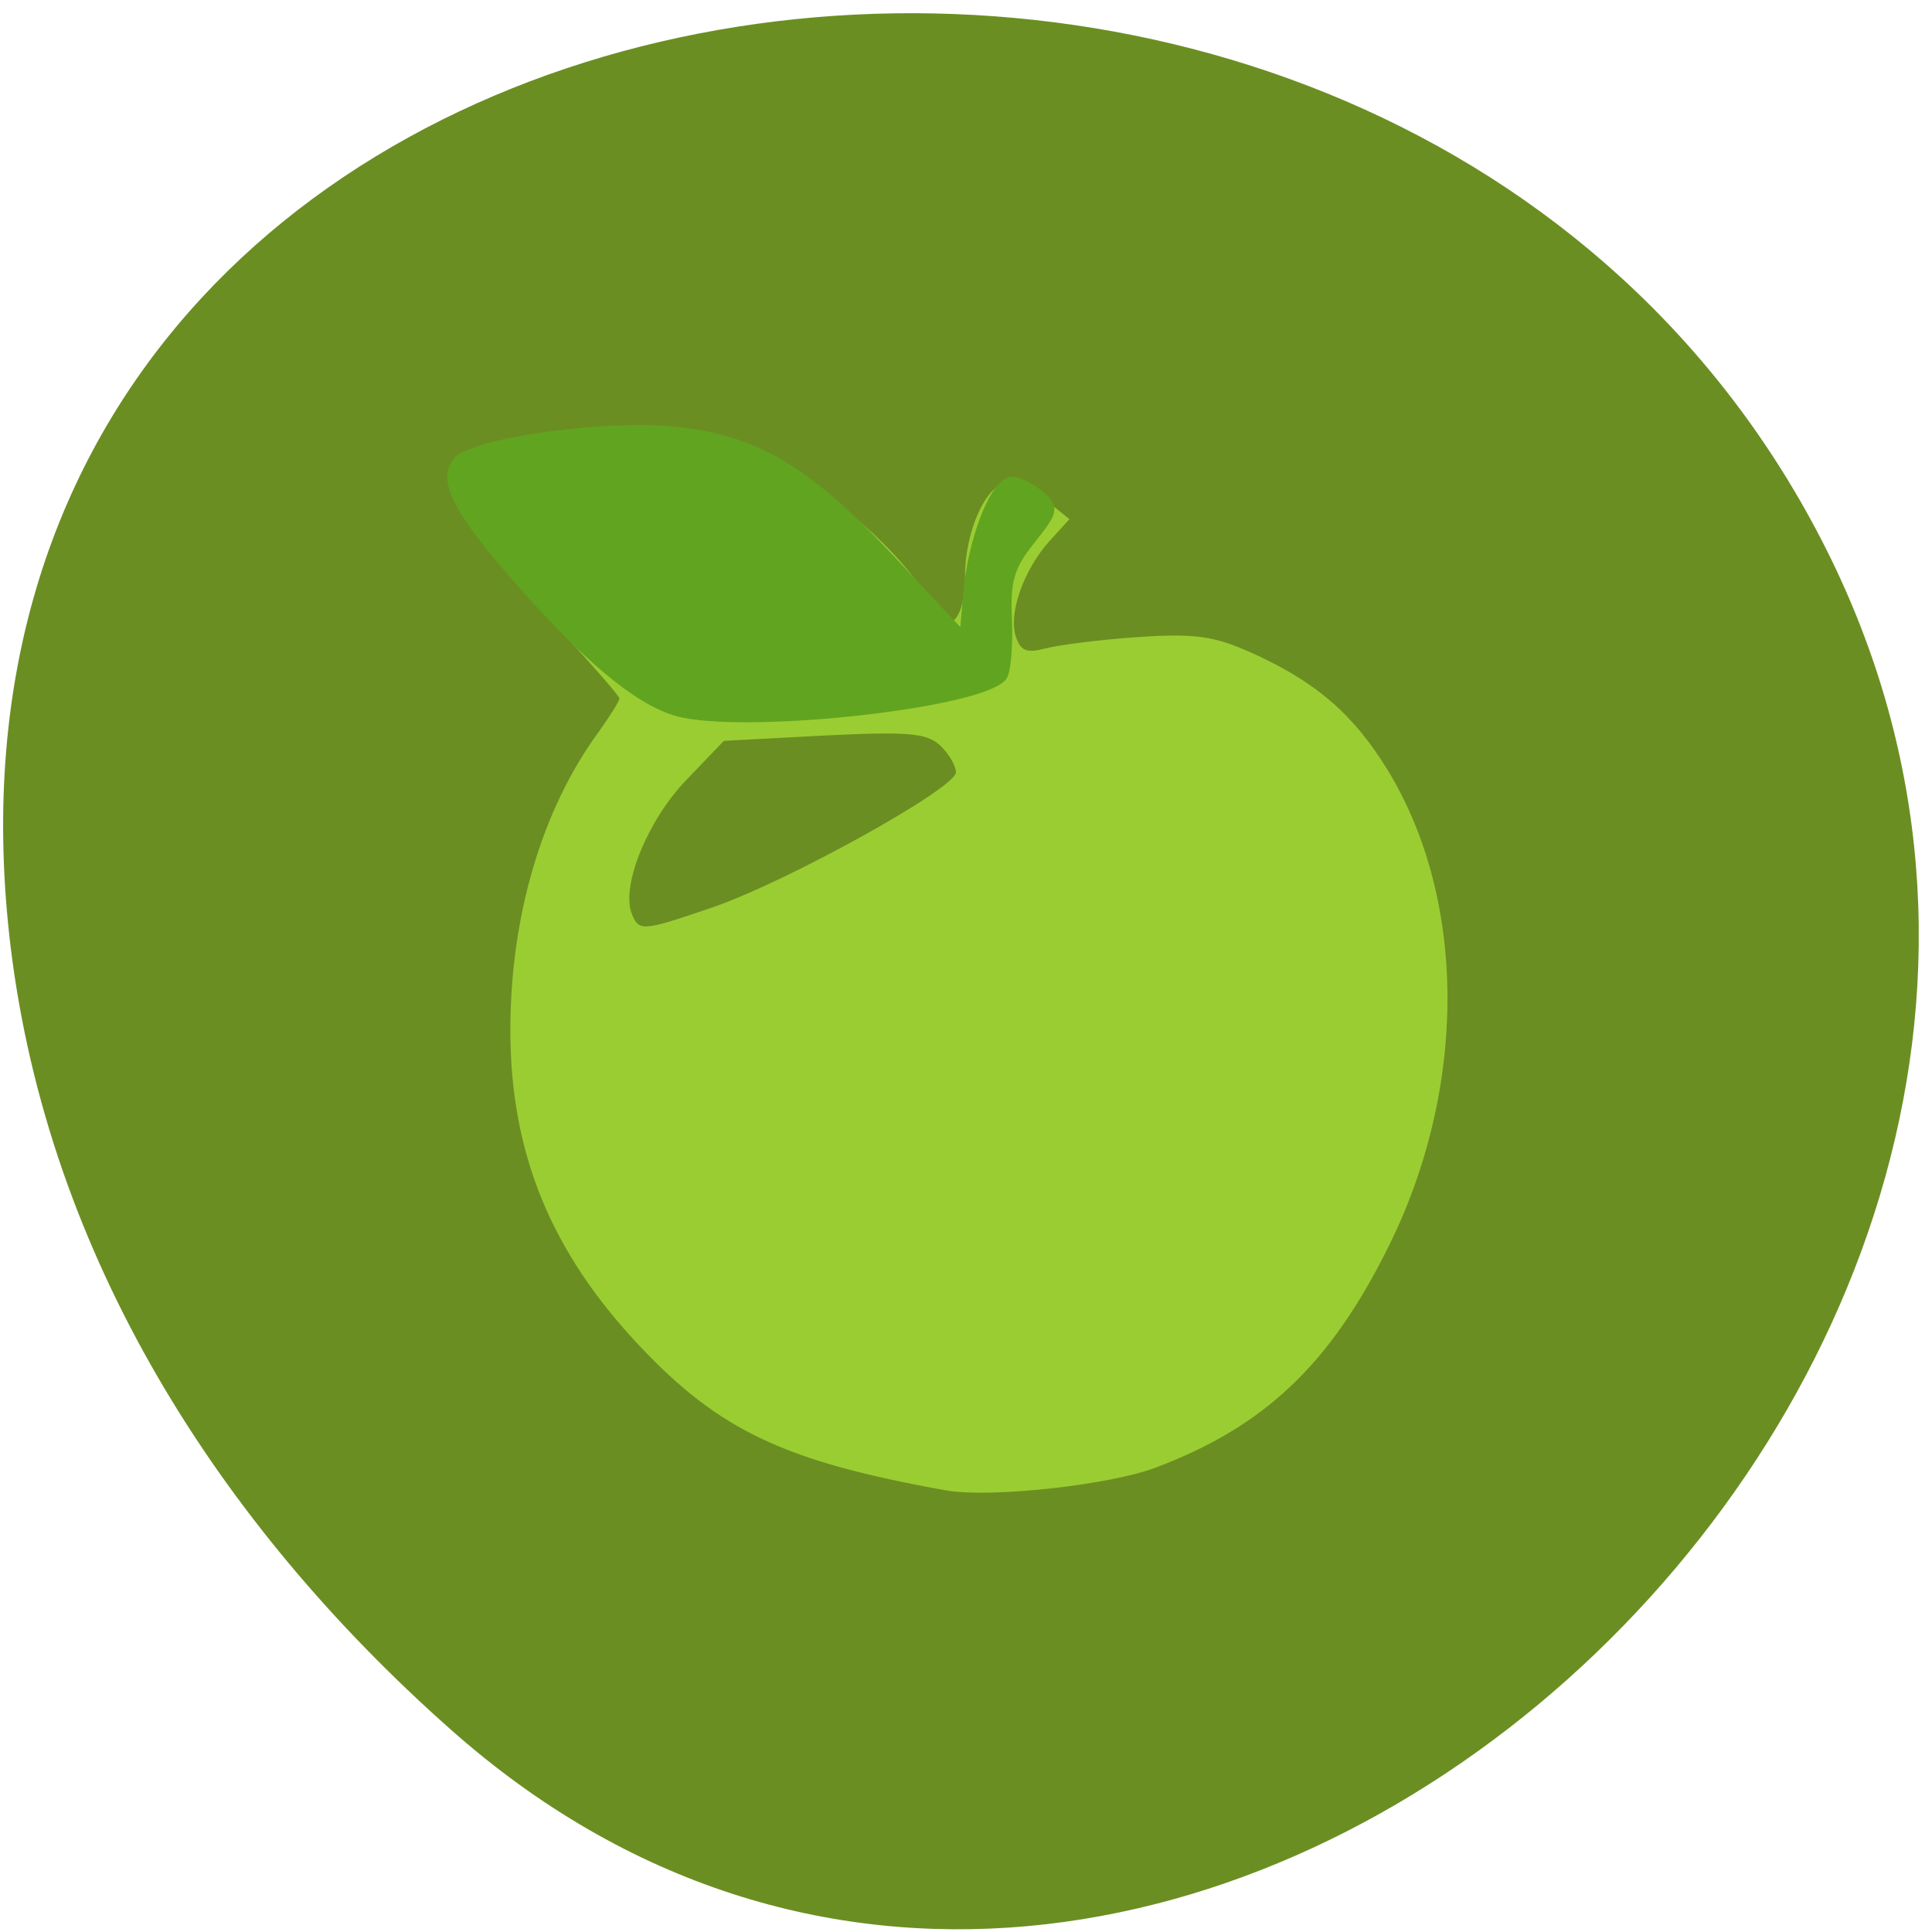
<svg xmlns="http://www.w3.org/2000/svg" xmlns:xlink="http://www.w3.org/1999/xlink" width="24px" height="24px" viewBox="0 0 24 24" version="1.1">
<g id="surface1">
<path style=" stroke:none;fill-rule:nonzero;fill:rgb(41.961%,55.686%,13.725%);fill-opacity:1;" d="M 5.598 21.484 C 14.449 29.34 28.074 16.949 22.562 6.582 C 16.996 -3.898 -1.434 -1.105 0.133 11.77 C 0.602 15.598 2.707 18.922 5.598 21.484 Z M 5.598 21.484 "/>
<path style=" stroke:none;fill-rule:nonzero;fill:rgb(60.392%,80.392%,19.608%);fill-opacity:1;" d="M 11.762 18.516 C 9.75 18.156 8.938 17.773 7.941 16.715 C 6.844 15.551 6.344 14.328 6.34 12.816 C 6.336 11.395 6.73 10.059 7.43 9.102 C 7.574 8.898 7.695 8.711 7.695 8.676 C 7.695 8.645 7.324 8.223 6.875 7.738 C 5.961 6.762 5.543 6.066 5.75 5.855 C 6.086 5.504 8.324 5.312 9.141 5.562 C 10.035 5.84 11.188 6.777 11.621 7.582 C 11.793 7.902 11.988 7.68 11.988 7.156 C 11.988 6.586 12.262 5.992 12.527 5.996 C 12.637 5.996 12.848 6.098 13.004 6.223 L 13.285 6.449 L 13.039 6.719 C 12.719 7.074 12.527 7.613 12.617 7.902 C 12.676 8.086 12.75 8.117 12.988 8.055 C 13.152 8.012 13.668 7.945 14.137 7.914 C 14.836 7.867 15.078 7.898 15.547 8.109 C 16.344 8.469 16.809 8.867 17.238 9.566 C 18.23 11.191 18.23 13.539 17.23 15.523 C 16.512 16.957 15.703 17.723 14.359 18.23 C 13.785 18.449 12.305 18.609 11.762 18.516 Z M 8.836 11.277 C 9.758 10.965 11.875 9.793 11.875 9.594 C 11.875 9.512 11.785 9.359 11.676 9.258 C 11.512 9.105 11.27 9.086 10.238 9.137 L 8.992 9.203 L 8.527 9.688 C 8.051 10.18 7.719 10.988 7.844 11.34 C 7.934 11.574 7.965 11.574 8.836 11.277 Z M 8.836 11.277 "/>
<path style="fill-rule:evenodd;fill:rgb(38.039%,64.314%,12.157%);fill-opacity:1;stroke-width:1.469;stroke-linecap:butt;stroke-linejoin:miter;stroke:rgb(38.039%,64.314%,12.157%);stroke-opacity:1;stroke-miterlimit:4;" d="M 90.375 94.125 C 85.333 93.083 78.833 87.958 69.875 77.958 C 60.875 67.875 58.542 63.667 60.5 61.125 C 62.25 58.792 78.208 56.375 87.583 57 C 99.167 57.792 106.083 61.708 117.708 74.125 L 127.5 84.583 L 128.042 78.25 C 128.667 71.583 131.333 64.458 133.458 63.792 C 134.125 63.583 135.75 64.25 137.042 65.292 C 139.292 67.125 139.25 67.333 136.042 71.375 C 133.292 74.833 132.75 76.708 133 82 C 133.125 85.542 132.833 88.875 132.333 89.375 C 129.083 92.833 100.25 96.083 90.375 94.125 Z M 90.375 94.125 " transform="matrix(0.094,0,0,0.094,0,0)"/>
</g>
</svg>
